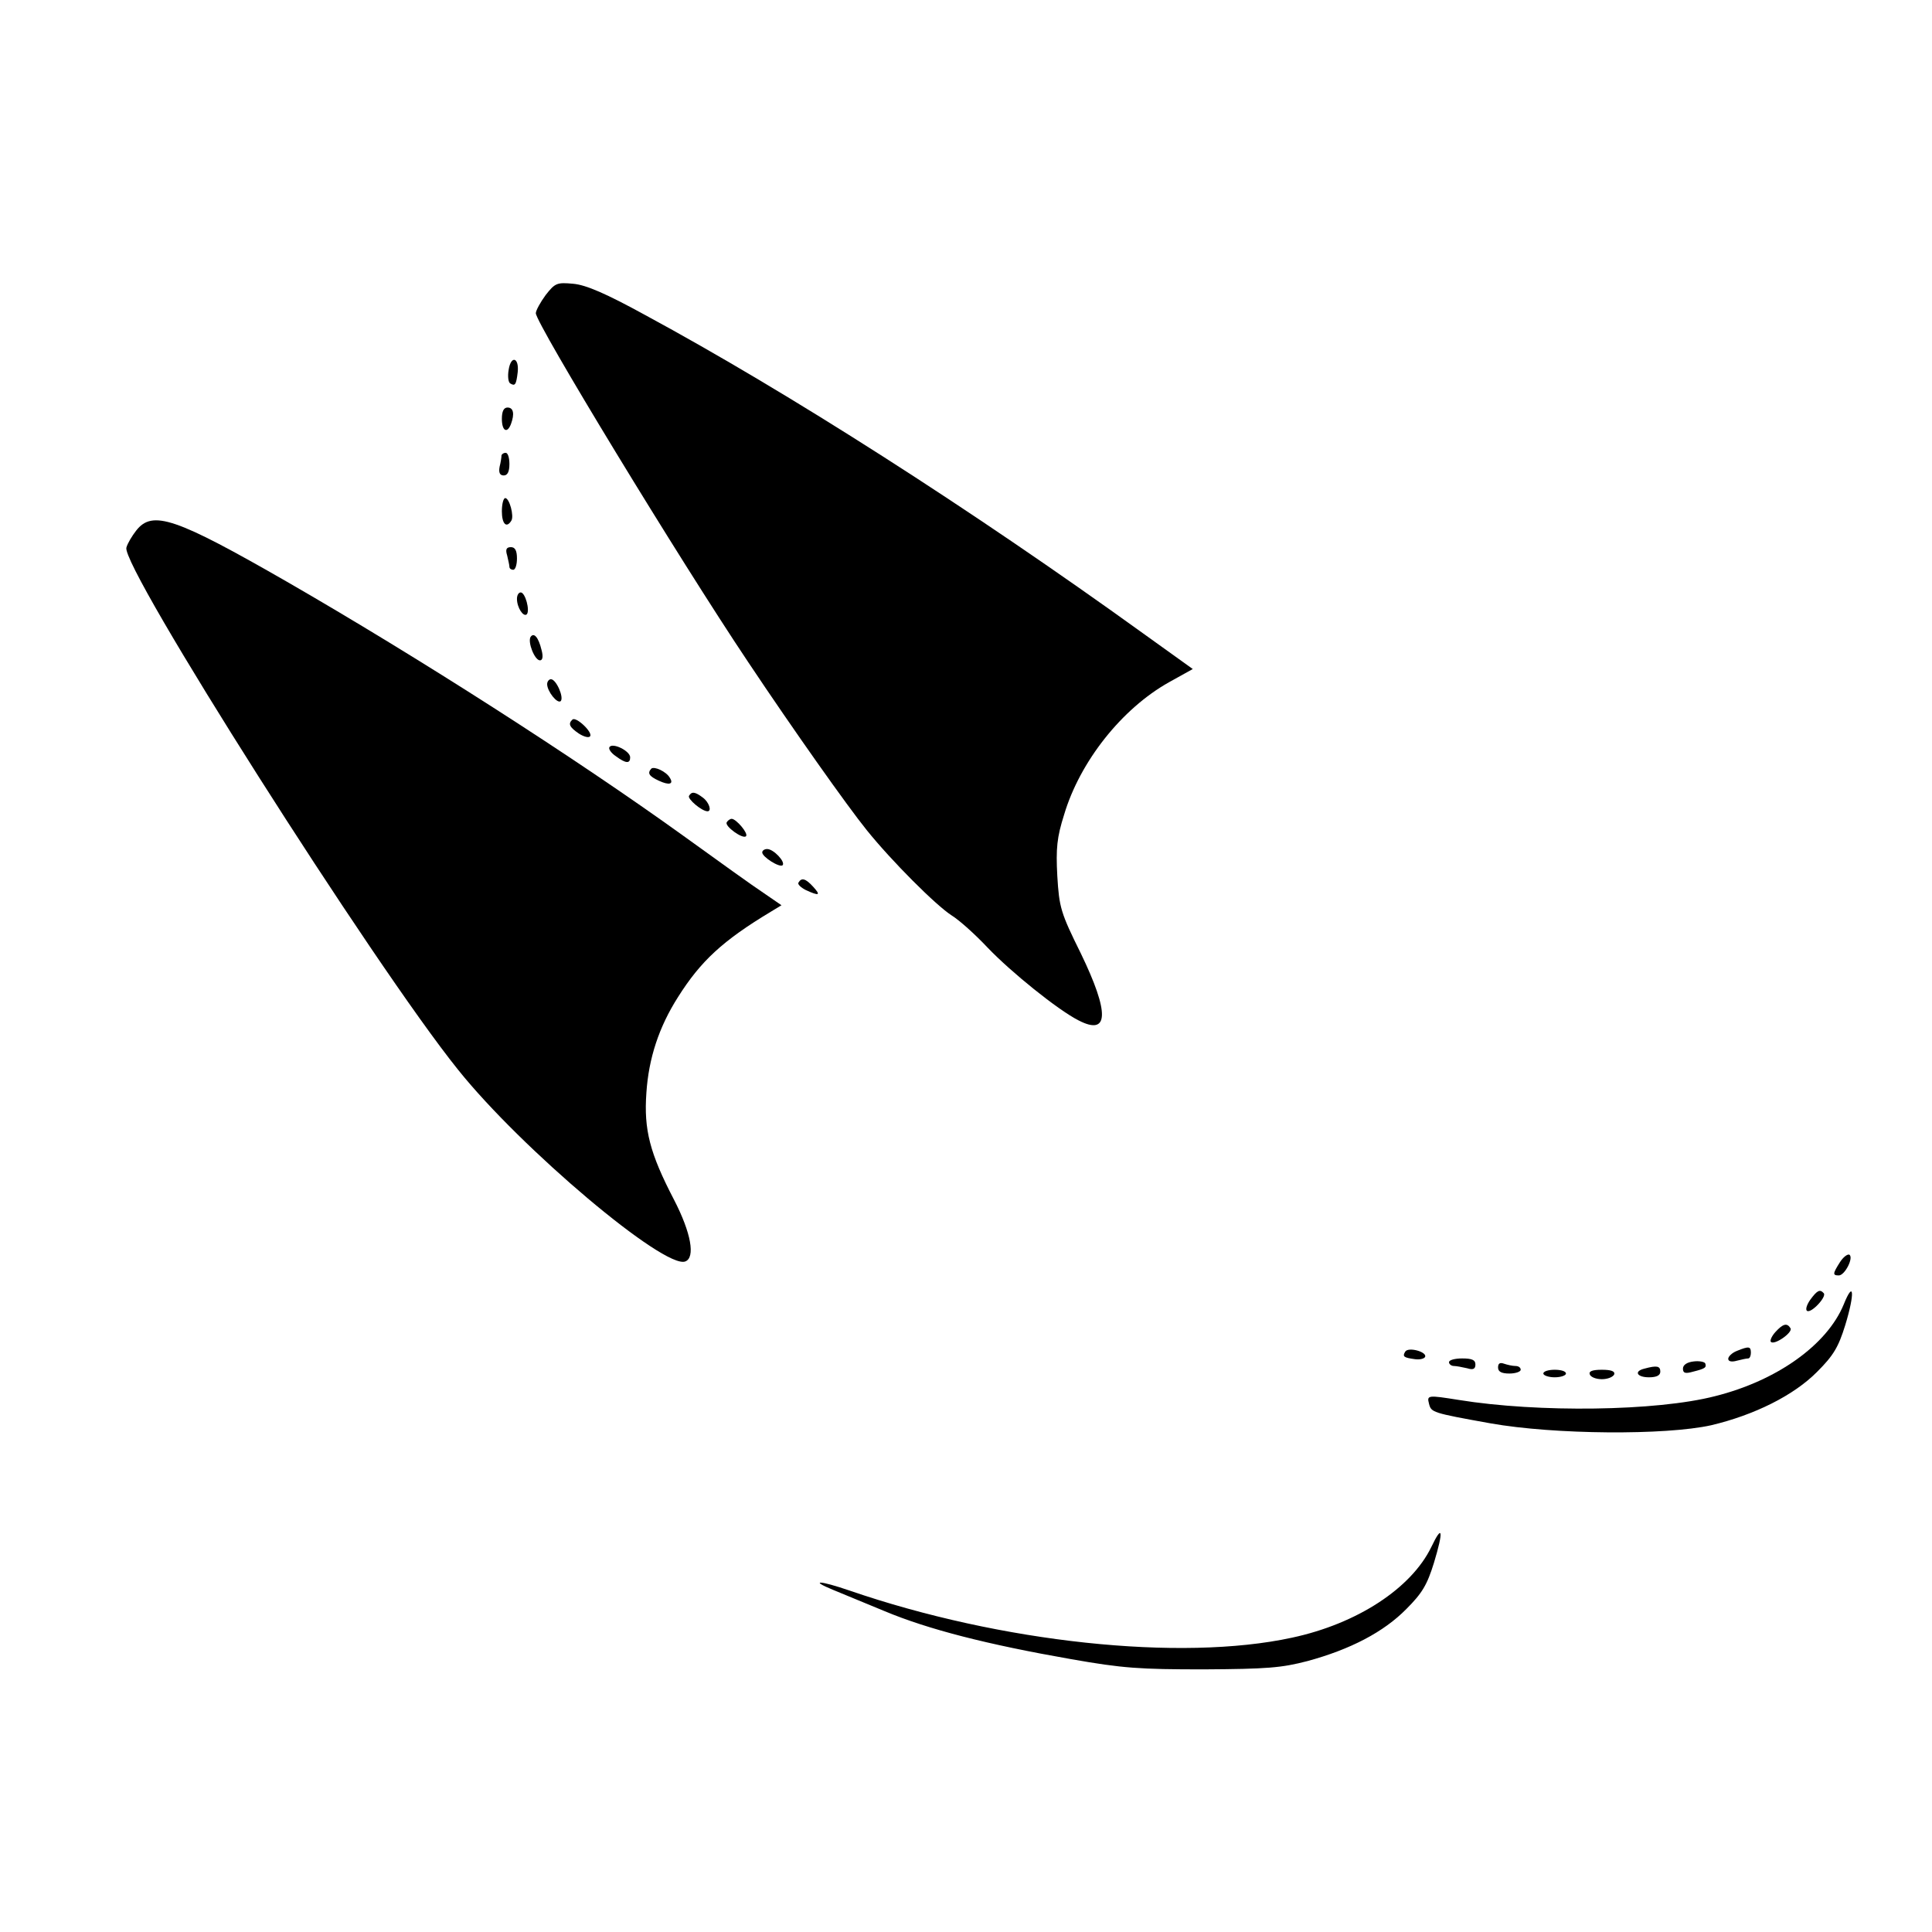 <?xml version="1.0" standalone="no"?>
<!DOCTYPE svg PUBLIC "-//W3C//DTD SVG 20010904//EN"
 "http://www.w3.org/TR/2001/REC-SVG-20010904/DTD/svg10.dtd">
<svg version="1.0" xmlns="http://www.w3.org/2000/svg"
 width="512pt" height="512pt" viewBox="0 0 512 512"
 preserveAspectRatio="xMidYMid meet">

<g transform="translate(0,512) scale(0.1,-0.1)"
fill="#000000" stroke="none">
<path d="M1446 4338 c-14 -19 -26 -41 -26 -48 0 -27 380 -652 563 -925 118
-177 263 -382 314 -445 66 -82 183 -199 225 -226 21 -13 63 -51 95 -85 62 -65
186 -165 241 -193 81 -42 83 19 6 178 -53 107 -57 121 -62 204 -4 74 -1 103
18 163 42 141 153 281 278 351 l63 35 -131 94 c-459 331 -941 639 -1320 844
-104 57 -157 80 -191 83 -43 4 -48 2 -73 -30z"/>
<path d="M1348 4140 c-3 -17 -1 -33 4 -36 13 -8 16 -4 20 30 4 39 -18 45 -24
6z"/>
<path d="M1330 4010 c0 -32 14 -40 24 -14 10 27 7 44 -9 44 -10 0 -15 -10 -15
-30z"/>
<path d="M1329 3913 c0 -5 -2 -18 -5 -30 -3 -16 1 -23 11 -23 10 0 15 10 15
30 0 17 -4 30 -10 30 -5 0 -10 -3 -11 -7z"/>
<path d="M1330 3765 c0 -33 12 -46 25 -25 8 12 -5 60 -16 60 -5 0 -9 -16 -9
-35z"/>
<path d="M361 3714 c-11 -14 -23 -34 -26 -45 -16 -49 656 -1107 879 -1384 168
-210 547 -529 602 -508 27 10 16 75 -30 164 -64 123 -80 185 -73 283 6 91 33
174 84 254 60 95 118 149 246 226 l28 17 -48 33 c-26 17 -122 86 -212 151
-289 208 -703 473 -1050 673 -296 170 -357 191 -400 136z"/>
<path d="M1344 3648 c3 -13 6 -26 6 -30 0 -5 5 -8 10 -8 6 0 10 14 10 30 0 21
-5 30 -16 30 -12 0 -15 -6 -10 -22z"/>
<path d="M1370 3533 c0 -23 17 -49 26 -41 9 10 -4 58 -16 58 -6 0 -10 -8 -10
-17z"/>
<path d="M1406 3432 c-8 -14 11 -62 25 -62 7 0 9 10 4 28 -8 33 -20 47 -29 34z"/>
<path d="M1450 3307 c0 -19 27 -53 36 -45 9 10 -12 58 -26 58 -5 0 -10 -6 -10
-13z"/>
<path d="M1517 3213 c-12 -11 -8 -20 17 -37 14 -9 27 -12 30 -7 7 11 -38 53
-47 44z"/>
<path d="M1615 3140 c-3 -5 5 -16 17 -24 27 -20 38 -20 38 -3 0 17 -47 40 -55
27z"/>
<path d="M1726 3083 c-11 -12 -6 -20 20 -32 28 -13 40 -9 29 8 -9 16 -41 31
-49 24z"/>
<path d="M1826 3011 c-5 -8 34 -41 49 -41 12 0 4 24 -12 36 -21 16 -30 17 -37
5z"/>
<path d="M1926 2941 c-7 -10 43 -46 51 -37 7 7 -26 46 -38 46 -4 0 -10 -4 -13
-9z"/>
<path d="M2020 2861 c0 -12 46 -41 54 -34 8 9 -24 43 -41 43 -7 0 -13 -4 -13
-9z"/>
<path d="M2116 2781 c-3 -4 6 -13 20 -20 35 -16 40 -14 19 9 -20 22 -31 25
-39 11z"/>
<path d="M4876 1775 c-19 -30 -20 -35 -3 -35 16 0 40 47 28 55 -5 2 -16 -6
-25 -20z"/>
<path d="M4886 1663 c-44 -107 -177 -202 -341 -243 -155 -40 -469 -44 -679
-10 -82 13 -85 13 -79 -10 6 -23 7 -24 163 -52 169 -30 464 -32 585 -5 114 27
219 79 281 142 43 43 56 65 74 123 26 85 23 122 -4 55z"/>
<path d="M4797 1675 c-9 -13 -13 -26 -8 -29 11 -7 53 38 44 47 -10 11 -17 8
-36 -18z"/>
<path d="M4705 1590 c-10 -11 -15 -23 -12 -26 9 -10 59 25 52 36 -9 15 -20 12
-40 -10z"/>
<path d="M3724 1538 c-8 -13 -4 -16 26 -20 14 -2 26 2 27 7 3 13 -45 26 -53
13z"/>
<path d="M4603 1540 c-13 -5 -23 -15 -23 -21 0 -7 9 -9 23 -5 12 3 25 6 30 6
4 0 7 7 7 15 0 17 -5 18 -37 5z"/>
<path d="M3840 1510 c0 -5 6 -10 13 -10 6 0 22 -3 35 -6 16 -5 22 -2 22 10 0
12 -9 16 -35 16 -19 0 -35 -4 -35 -10z"/>
<path d="M4488 1512 c-17 -2 -28 -9 -28 -19 0 -12 6 -14 27 -8 32 8 36 11 32
22 -2 4 -16 7 -31 5z"/>
<path d="M3970 1496 c0 -11 9 -16 30 -16 17 0 30 5 30 10 0 6 -6 10 -14 10 -8
0 -21 3 -30 6 -11 4 -16 1 -16 -10z"/>
<path d="M4358 1493 c-29 -7 -20 -23 12 -23 20 0 30 5 30 15 0 15 -9 17 -42 8z"/>
<path d="M4090 1480 c0 -5 14 -10 30 -10 17 0 30 5 30 10 0 6 -13 10 -30 10
-16 0 -30 -4 -30 -10z"/>
<path d="M4213 1478 c2 -7 16 -13 32 -13 16 0 30 6 33 13 2 8 -8 12 -33 12
-25 0 -35 -4 -32 -12z"/>
<path d="M3793 1020 c-53 -109 -196 -203 -369 -240 -295 -64 -772 -13 -1173
125 -79 27 -107 28 -44 2 21 -9 83 -34 138 -57 115 -48 271 -88 494 -127 136
-24 181 -27 351 -27 168 1 206 4 275 22 114 31 202 77 262 138 42 42 55 64 73
122 26 86 23 105 -7 42z"/>
</g>
</svg>
